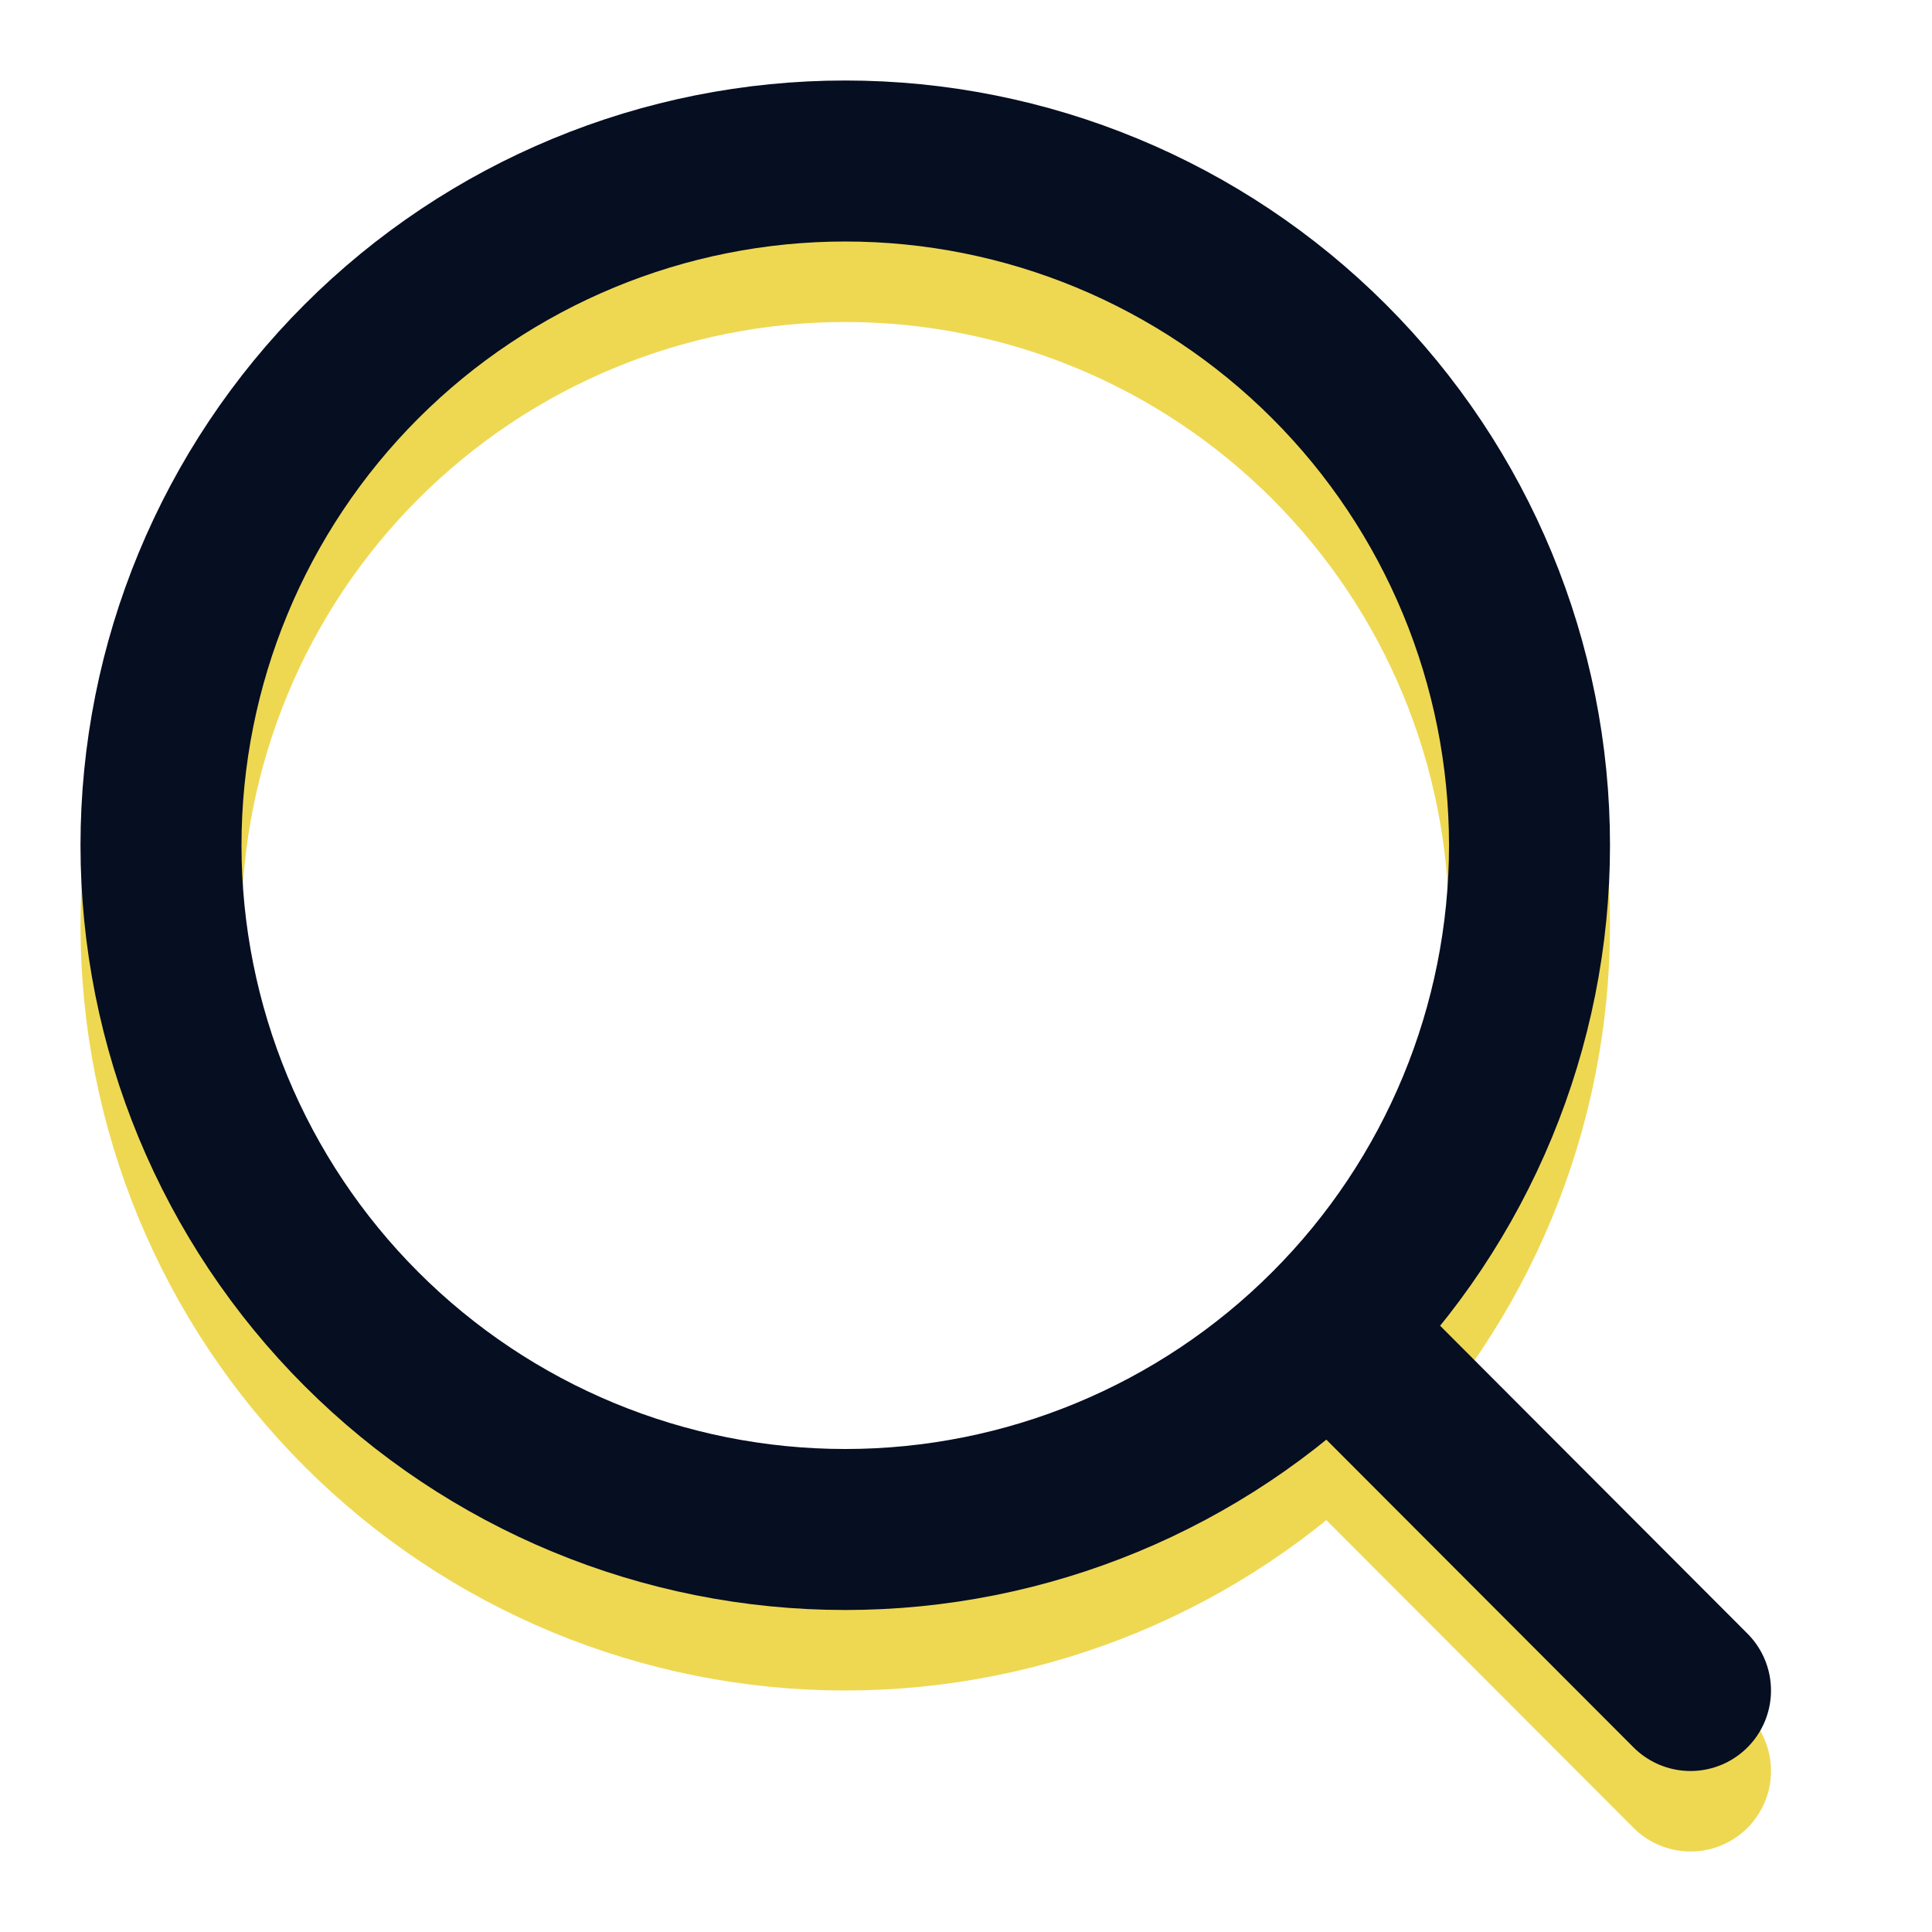 <svg width="24" height="24" viewBox="0 0 24 24" fill="none" xmlns="http://www.w3.org/2000/svg">
<path d="M21 22L16.514 17.506M19 11.5C19 13.754 18.105 15.916 16.51 17.51C14.916 19.105 12.754 20 10.5 20C8.246 20 6.084 19.105 4.49 17.51C2.896 15.916 2 13.754 2 11.5C2 9.246 2.896 7.084 4.49 5.49C6.084 3.896 8.246 3 10.5 3C12.754 3 14.916 3.896 16.51 5.49C18.105 7.084 19 9.246 19 11.5Z" stroke="#EED852" stroke-width="2" stroke-linecap="round"/>
<path d="M21 21L16.514 16.506M19 10.5C19 12.754 18.105 14.916 16.51 16.51C14.916 18.105 12.754 19 10.5 19C8.246 19 6.084 18.105 4.49 16.51C2.896 14.916 2 12.754 2 10.5C2 8.246 2.896 6.084 4.49 4.49C6.084 2.896 8.246 2 10.5 2C12.754 2 14.916 2.896 16.51 4.49C18.105 6.084 19 8.246 19 10.5Z" stroke="#060E21" stroke-width="2" stroke-linecap="round"/>
</svg>

